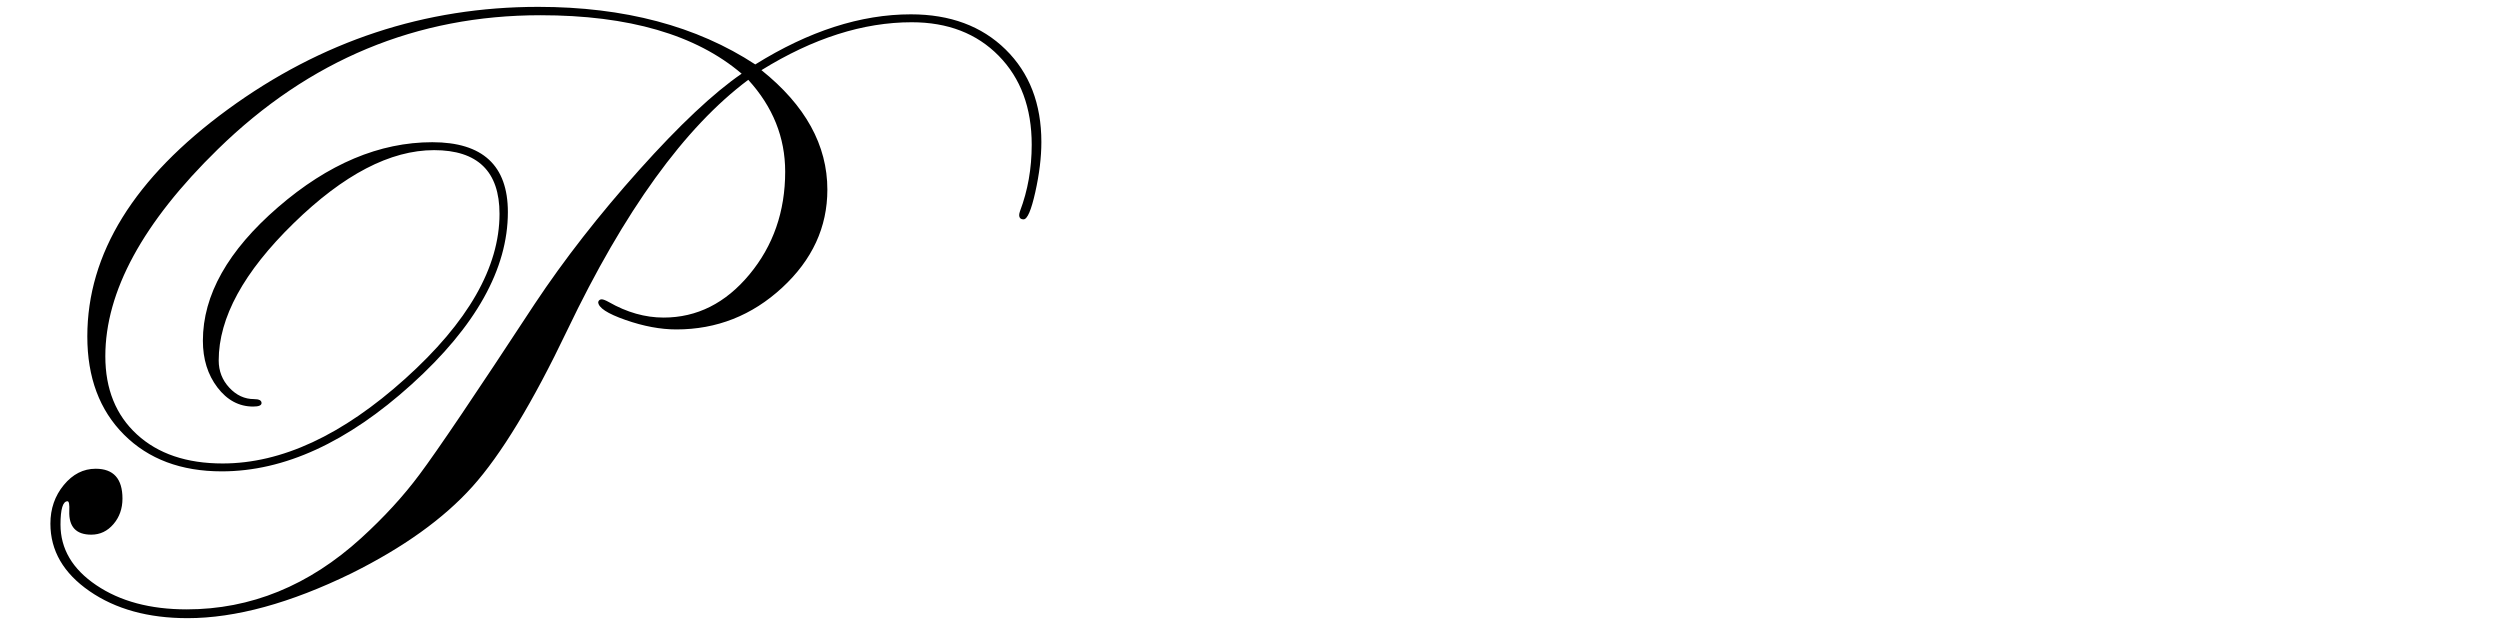 <?xml version="1.0" encoding="utf-8"?>
<!-- Generator: Adobe Illustrator 24.1.0, SVG Export Plug-In . SVG Version: 6.00 Build 0)  -->
<svg version="1.1" id="Layer_1" xmlns="http://www.w3.org/2000/svg" xmlns:xlink="http://www.w3.org/1999/xlink" x="0px" y="0px"
	 viewBox="0 0 400 100" style="enable-background:new 0 0 400 100;" xml:space="preserve">
<g>
	<path d="M166.619,22.733c0,2.434-0.324,5.104-0.972,8.006c-0.648,2.904-1.273,4.356-1.875,4.356
		c-0.469,0-0.703-0.234-0.703-0.703c0-0.141,0.046-0.351,0.141-0.632c1.241-3.277,1.863-6.812,1.863-10.604
		c0-5.9-1.758-10.641-5.273-14.223c-3.516-3.581-8.156-5.373-13.922-5.373c-7.782,0-15.797,2.556-24.047,7.664
		c7.031,5.625,10.547,12,10.547,19.125c0,6.001-2.413,11.227-7.235,15.68c-4.823,4.454-10.467,6.68-16.929,6.68
		c-2.529,0-5.246-0.508-8.148-1.522c-2.904-1.016-4.355-1.972-4.355-2.869c0.093-0.283,0.28-0.425,0.561-0.425
		c0.234,0,0.608,0.143,1.124,0.428c2.902,1.661,5.829,2.49,8.779,2.49c5.337,0,9.913-2.296,13.73-6.891
		c3.815-4.594,5.724-10.078,5.724-16.453c0-5.484-1.969-10.382-5.906-14.695
		c-10.172,7.594-19.828,20.953-28.969,40.078c-5.532,11.578-10.594,19.923-15.188,25.031
		c-4.595,5.109-11.039,9.729-19.336,13.852c-9.798,4.781-18.54,7.172-26.227,7.172
		c-6.282,0-11.508-1.441-15.68-4.324c-4.173-2.883-6.258-6.479-6.258-10.793c0-2.391,0.714-4.453,2.144-6.188
		c1.429-1.732,3.129-2.602,5.098-2.602c2.858,0,4.289,1.594,4.289,4.781c0,1.594-0.481,2.953-1.441,4.078
		c-0.961,1.125-2.144,1.688-3.551,1.688c-2.438,0-3.61-1.266-3.516-3.797c0.046-1.029-0.047-1.547-0.281-1.547
		c-0.75,0-1.125,1.242-1.125,3.727c0,3.893,1.909,7.127,5.731,9.703c3.82,2.578,8.636,3.867,14.449,3.867
		c10.266,0,19.57-3.797,27.914-11.391c3.656-3.328,6.773-6.725,9.352-10.195
		c2.812-3.75,8.953-12.842,18.422-27.281c4.734-7.125,10.312-14.273,16.734-21.445
		c6.421-7.172,11.883-12.305,16.383-15.398c-7.312-6.233-18.047-9.352-32.203-9.352
		c-19.782,0-36.984,7.148-51.609,21.445c-12.001,11.719-18,22.758-18,33.117c0,5.25,1.688,9.421,5.062,12.515
		s7.945,4.641,13.711,4.641c9.422,0,19.16-4.523,29.215-13.57c10.055-9.046,15.082-17.835,15.082-26.367
		c0-6.796-3.493-10.195-10.477-10.195c-6.985,0-14.474,3.899-22.465,11.697
		c-7.993,7.798-11.988,15.116-11.988,21.953c0,1.685,0.565,3.139,1.696,4.355c1.13,1.219,2.45,1.828,3.957,1.828
		c0.801,0,1.202,0.211,1.202,0.631c0,0.377-0.447,0.562-1.341,0.562c-2.259,0-4.164-1.018-5.716-3.057
		c-1.554-2.037-2.329-4.53-2.329-7.481c0-7.306,4.008-14.425,12.023-21.357C52.502,26.22,60.728,22.754,69.166,22.754
		c8.062,0,12.094,3.727,12.094,11.18c0,9.095-5.133,18.281-15.398,27.562c-10.266,9.281-20.391,13.922-30.375,13.922
		c-6.516,0-11.731-1.957-15.645-5.871c-3.915-3.912-5.871-9.151-5.871-15.714c0-13.265,7.488-25.371,22.465-36.316
		C51.412,6.572,67.971,1.098,86.111,1.098c13.781,0,25.358,3.07,34.734,9.211
		c8.578-5.344,16.875-8.016,24.891-8.016c6.281,0,11.331,1.873,15.152,5.619
		C164.708,11.659,166.619,16.599,166.619,22.733z"/>
        </g>
</svg>